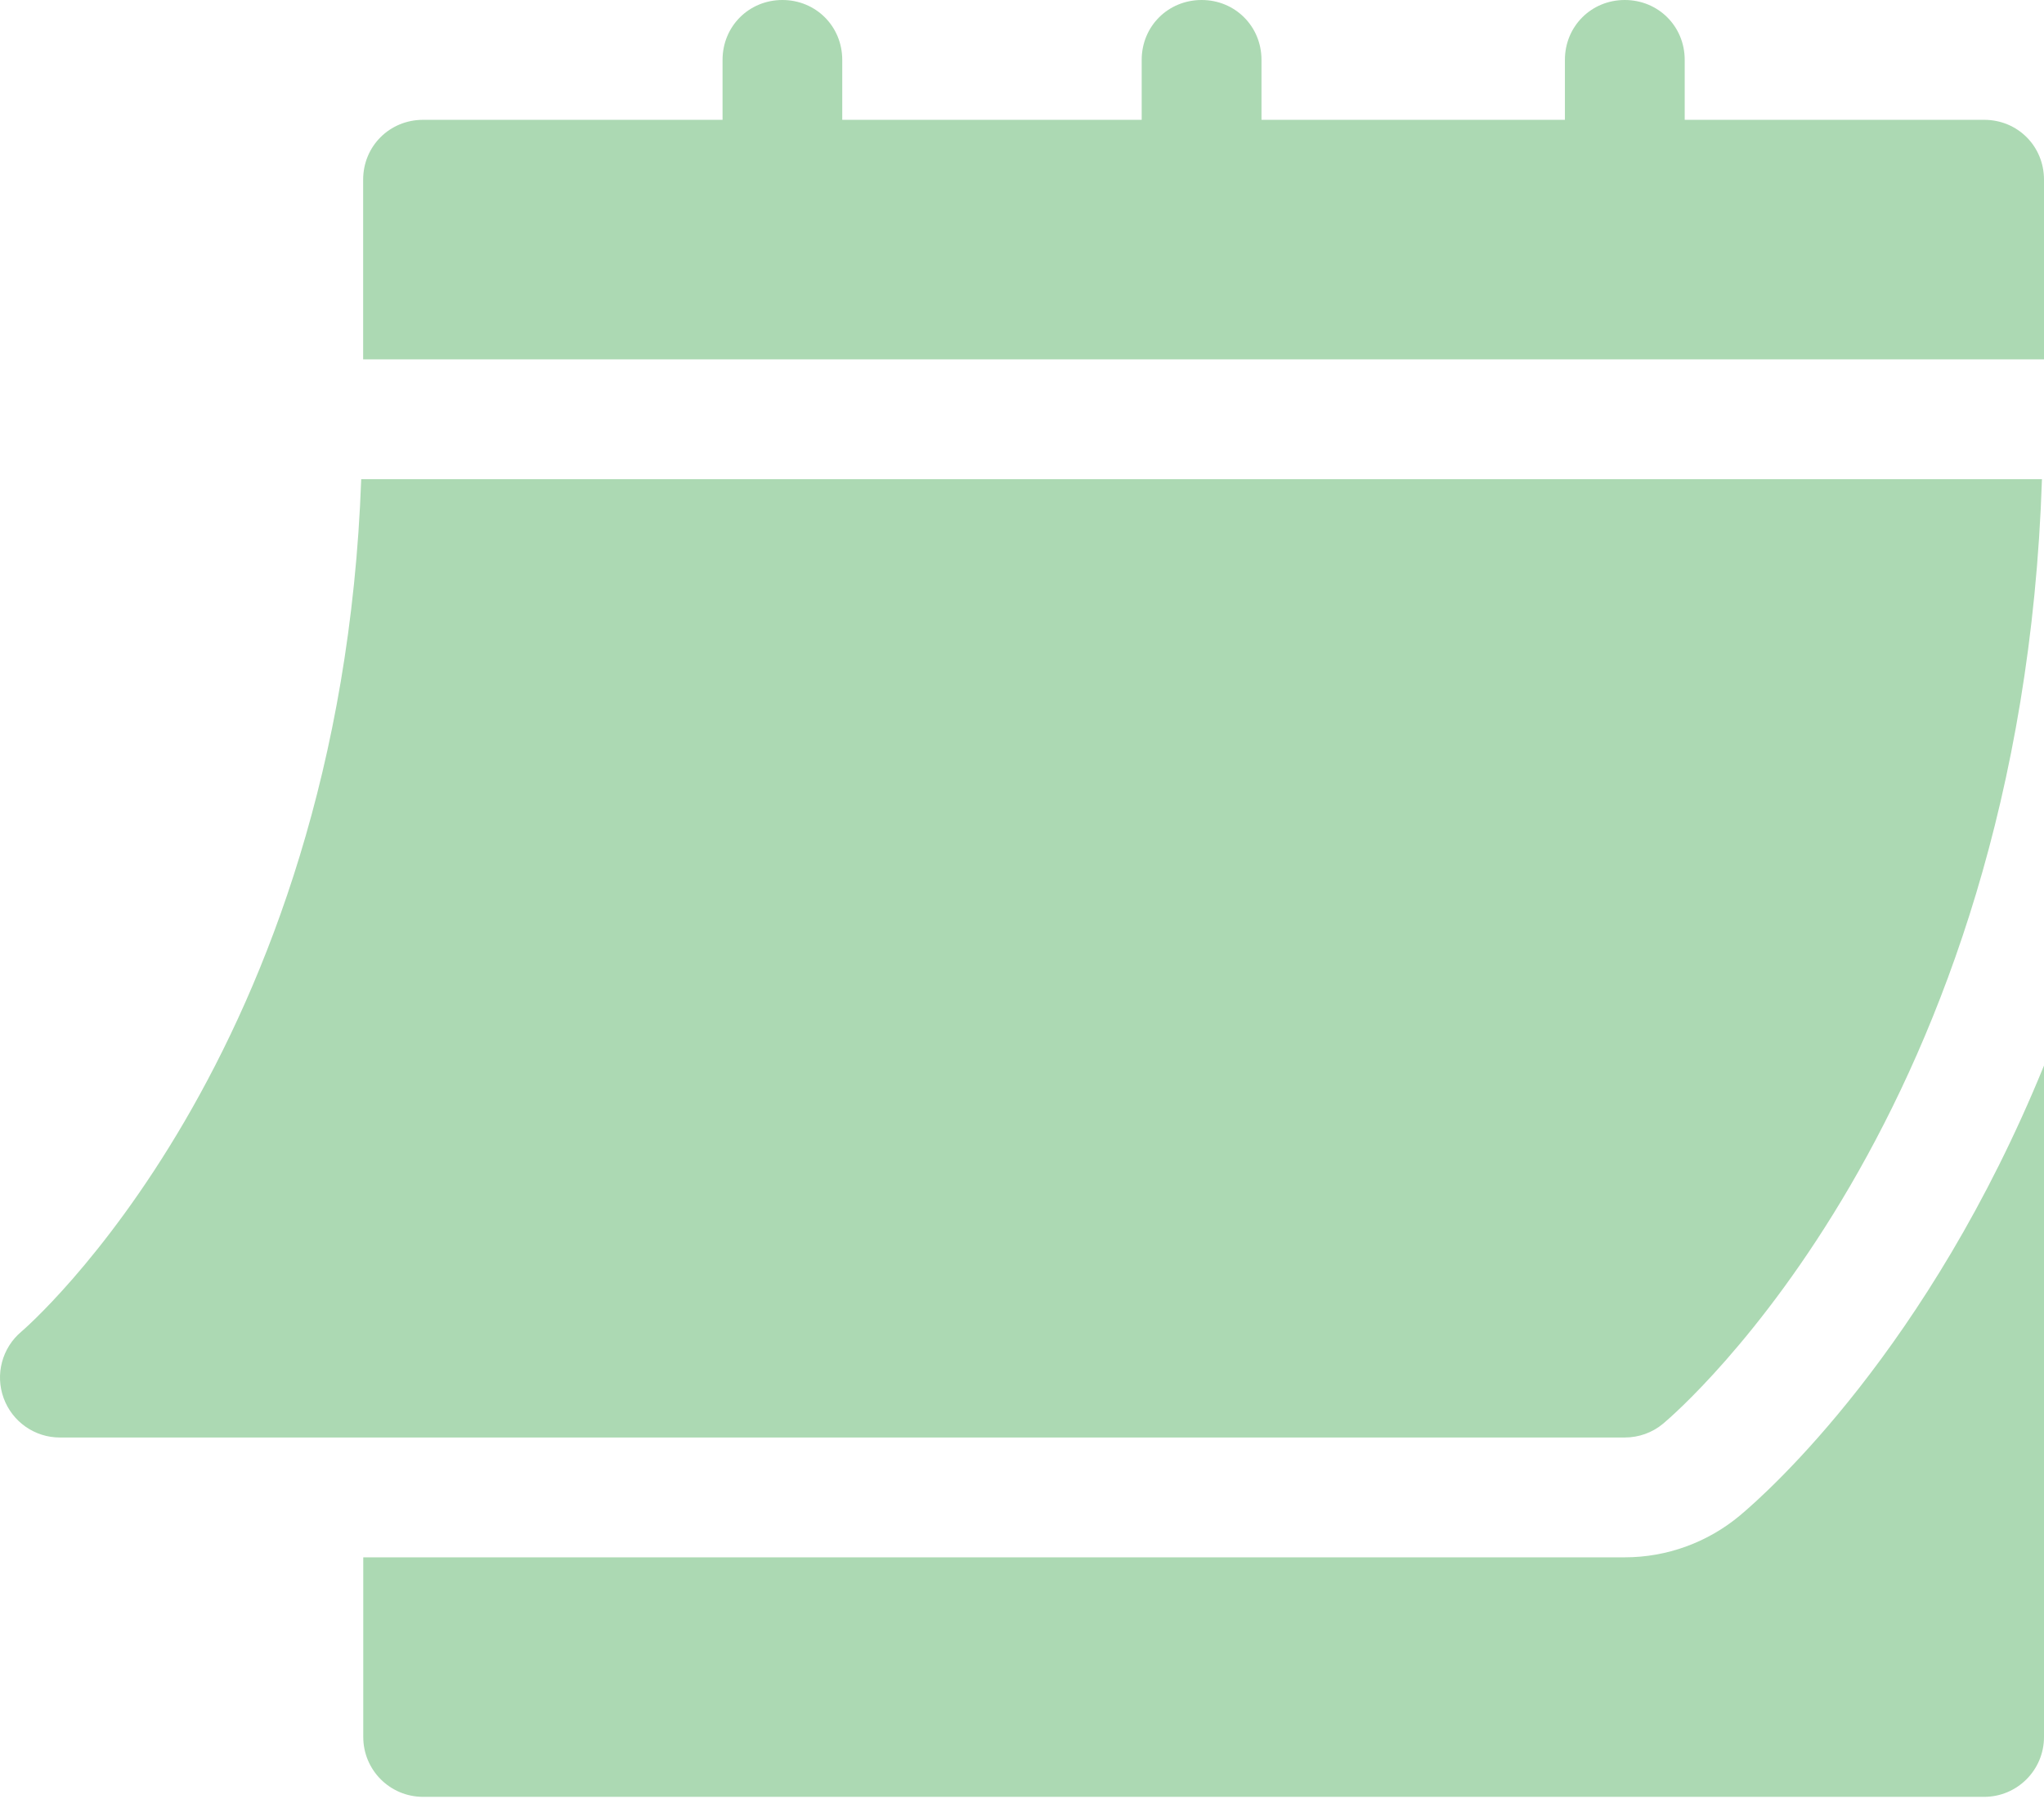 <svg width="18" height="16" viewBox="0 0 18 16" fill="none" xmlns="http://www.w3.org/2000/svg">
<path d="M0.527 12.657H14.308C14.432 12.657 14.552 12.614 14.646 12.535C14.779 12.424 17.798 9.826 17.982 4.219H3.181C2.997 9.309 0.217 11.701 0.188 11.725C0.018 11.868 -0.044 12.102 0.032 12.31C0.108 12.518 0.305 12.657 0.527 12.657Z" fill="#ACD9B3"/>
<path d="M17.473 1.055H14.836V0.527C14.836 0.232 14.604 0 14.308 0C14.013 0 13.781 0.232 13.781 0.527V1.055H11.109V0.527C11.109 0.232 10.877 0 10.582 0C10.286 0 10.054 0.232 10.054 0.527V1.055H7.417V0.527C7.417 0.232 7.185 0 6.89 0C6.595 0 6.363 0.232 6.363 0.527V1.055H3.726C3.431 1.055 3.198 1.287 3.198 1.582V3.164H18V1.582C18 1.287 17.768 1.055 17.473 1.055Z" fill="#ACD9B3"/>
<path d="M15.323 13.343C15.037 13.582 14.678 13.712 14.308 13.712H3.199V15.294C3.199 15.585 3.434 15.821 3.726 15.821H17.473C17.764 15.821 18 15.585 18 15.294V9.382C16.983 11.877 15.564 13.142 15.323 13.343Z" fill="#ACD9B3"/>
</svg>
